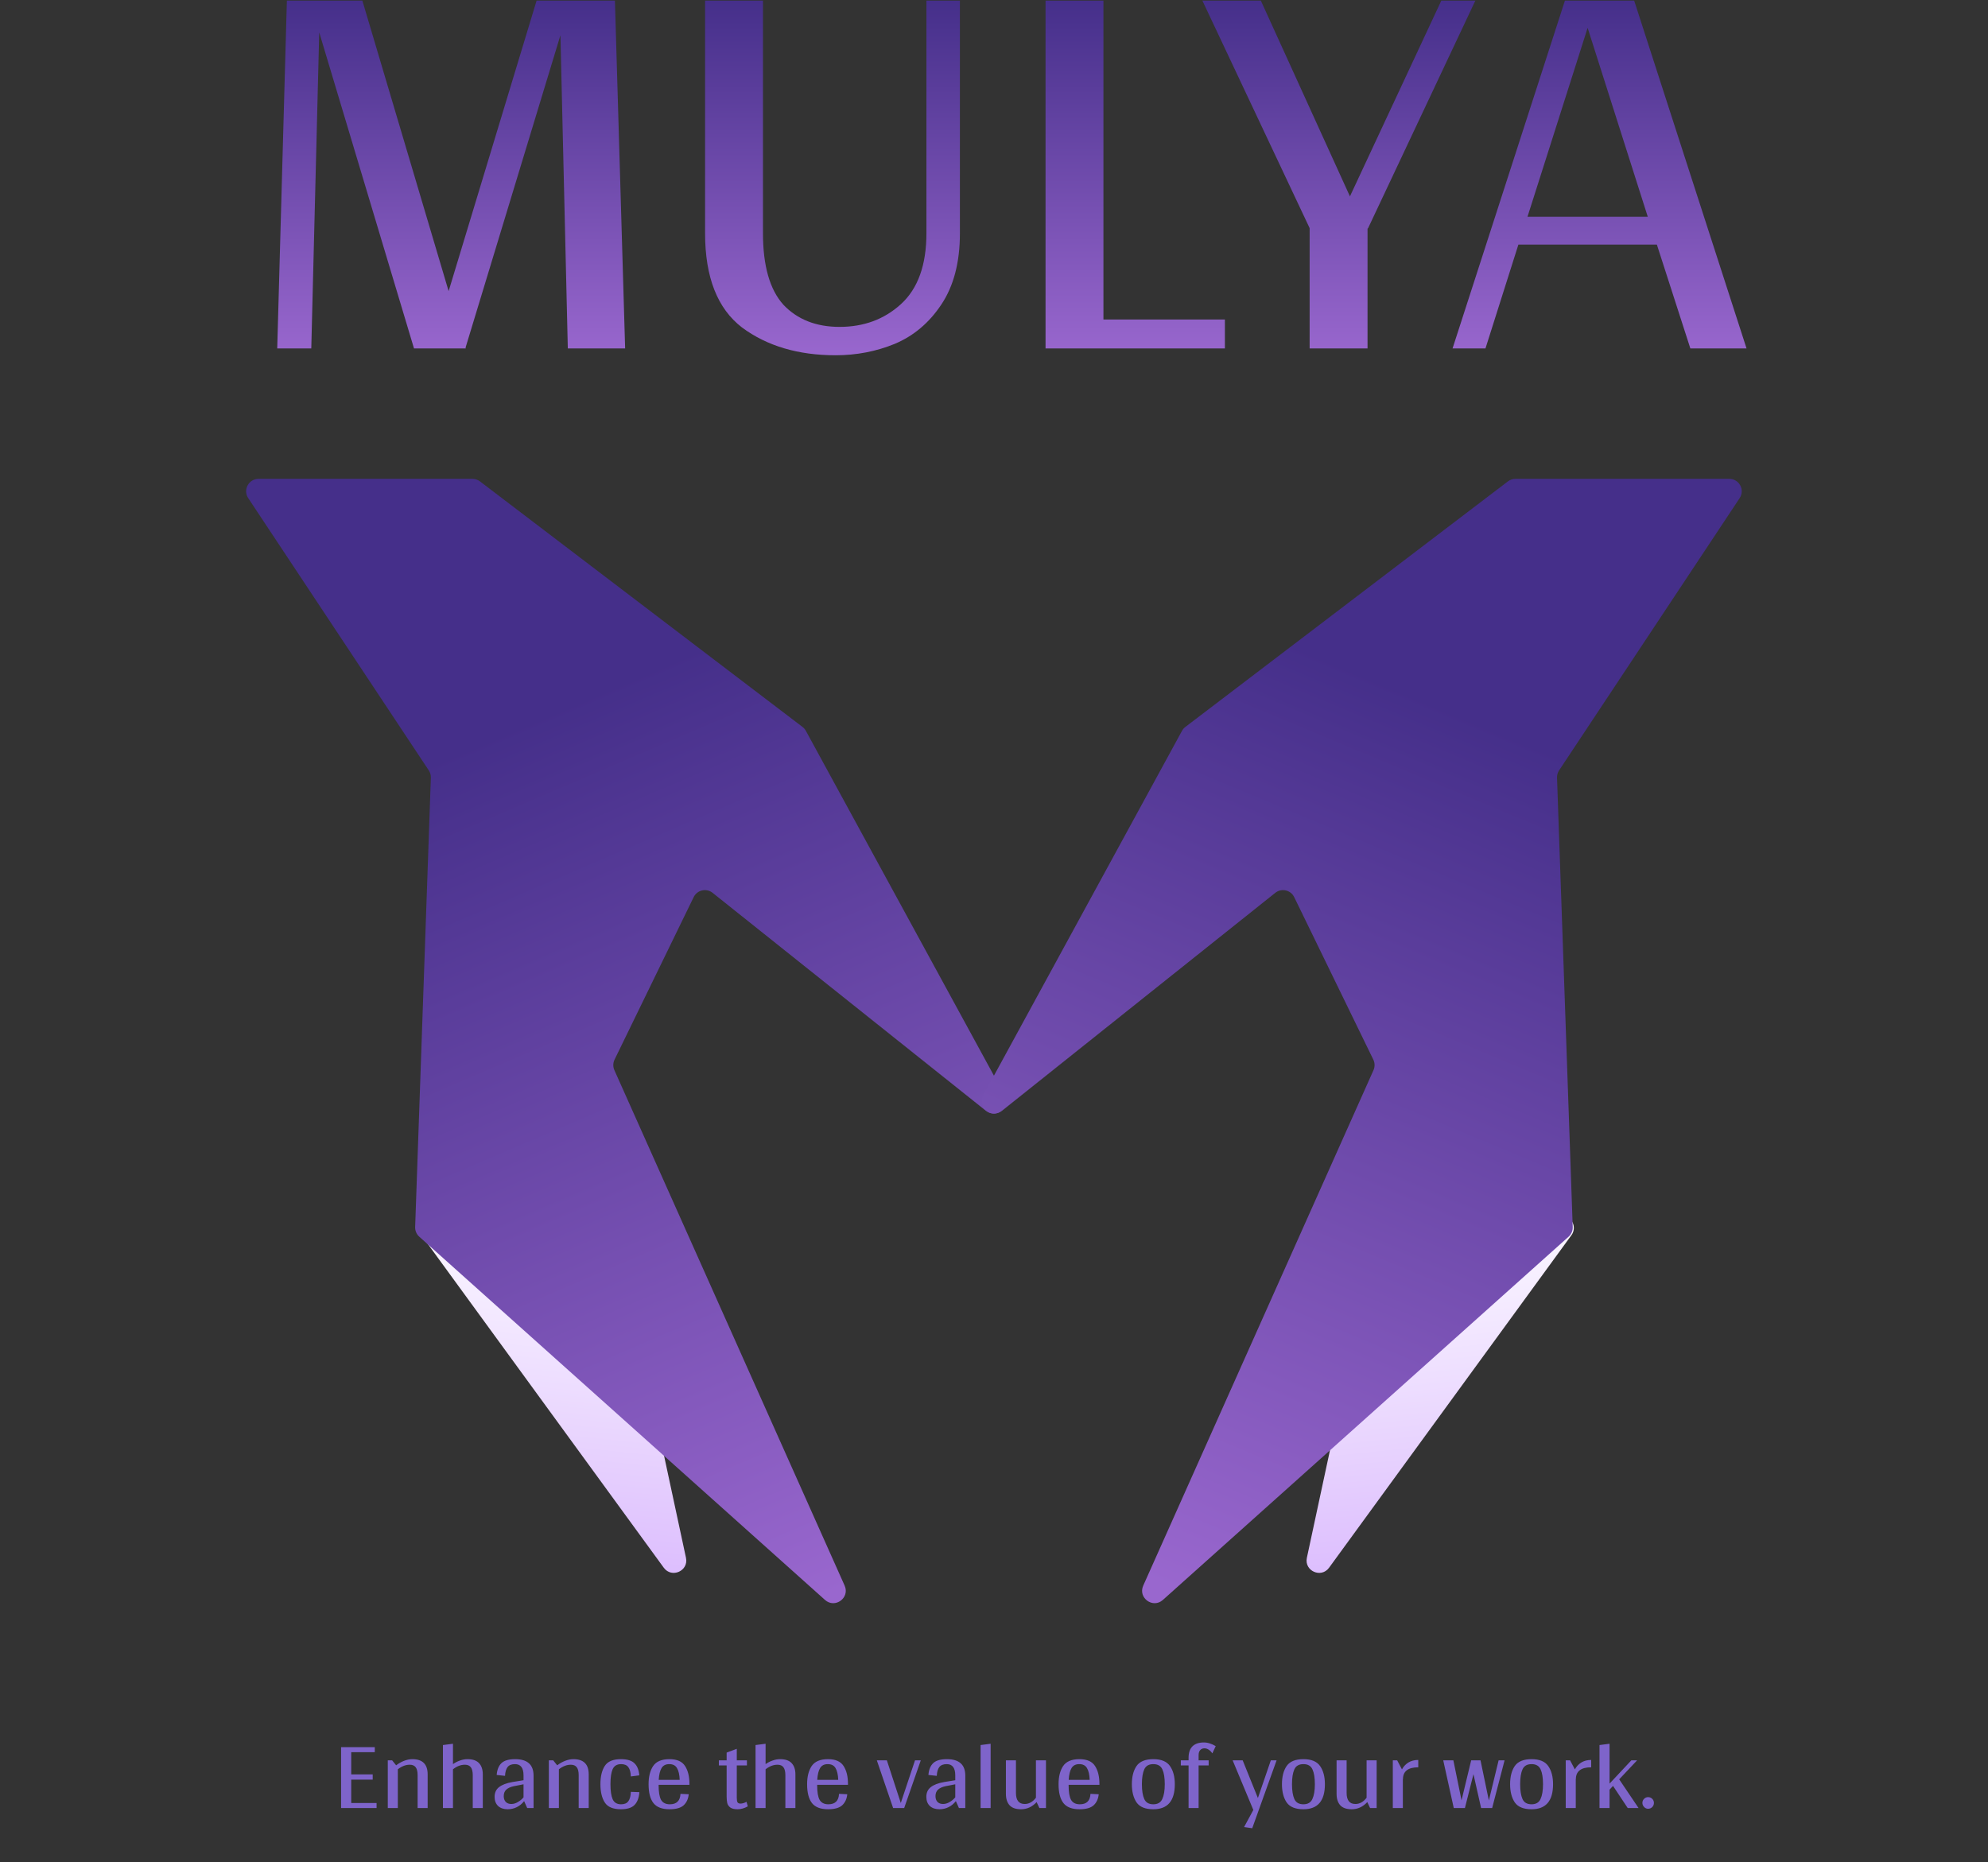 <svg width="1000" height="937" viewBox="0 0 1000 937" fill="none" xmlns="http://www.w3.org/2000/svg">
<rect x="0" y="0" width="1000" height="937" fill="#333333" stroke="none"/>
<path d="M345.059 783.755C346.476 790.356 337.871 794.205 333.895 788.749L211.98 621.451C209.117 617.523 211.637 611.973 216.48 611.543L300.875 604.059C304.018 603.78 306.876 605.888 307.539 608.973L345.059 783.755Z" fill="url(#paint0_linear_17_369)"/>
<path d="M210.906 622.208L414.99 804.953C420.014 809.452 427.618 803.905 424.868 797.747L309.04 538.406C308.286 536.718 308.318 534.783 309.128 533.121L348.935 451.349C350.687 447.749 355.324 446.702 358.453 449.198L495.918 558.847C501.25 563.1 508.569 556.956 505.304 550.968L405.377 367.711C404.956 366.938 404.376 366.263 403.676 365.73L241.426 242.189C240.338 241.36 239.008 240.912 237.64 240.912L130.07 240.912C125.084 240.912 122.105 246.462 124.86 250.617L215.689 387.604C216.409 388.69 216.772 389.974 216.726 391.277L208.828 617.333C208.764 619.185 209.524 620.971 210.906 622.208Z" fill="url(#paint1_linear_17_369)"/>
<path d="M657.381 783.755C655.964 790.356 664.568 794.205 668.544 788.749L790.459 621.451C793.322 617.523 790.802 611.973 785.96 611.543L701.565 604.059C698.421 603.78 695.563 605.888 694.901 608.973L657.381 783.755Z" fill="url(#paint2_linear_17_369)"/>
<path d="M789.032 622.208L584.947 804.953C579.923 809.452 572.319 803.905 575.07 797.747L690.897 538.406C691.651 536.718 691.619 534.783 690.81 533.121L651.002 451.349C649.25 447.749 644.614 446.702 641.484 449.198L504.019 558.847C498.687 563.1 491.368 556.956 494.633 550.968L594.561 367.711C594.982 366.938 595.562 366.263 596.262 365.73L758.511 242.189C759.6 241.36 760.93 240.912 762.298 240.912L869.868 240.912C874.854 240.912 877.833 246.462 875.078 250.617L784.249 387.604C783.529 388.69 783.166 389.974 783.211 391.277L791.109 617.333C791.174 619.185 790.413 620.971 789.032 622.208Z" fill="url(#paint3_linear_17_369)"/>
<path d="M281.909 17.719L234.233 174.737V175.308H208.254L160.577 16.292L156.58 175.308H139.451L144.304 0.304H182.274L225.668 146.474L269.919 0.304H309.316L314.455 175.308H285.62L281.909 17.719Z" fill="url(#paint4_linear_17_369)"/>
<path d="M482.852 117.354C482.852 132.009 479.711 143.999 473.431 153.325C467.34 162.461 459.537 169.027 450.021 173.024C440.695 176.83 430.798 178.734 420.33 178.734C401.488 178.734 385.786 174.071 373.225 164.745C360.854 155.229 354.668 139.432 354.668 117.354V0.304H383.788V117.354C383.788 133.722 387.214 145.712 394.065 153.325C401.107 160.748 410.528 164.459 422.328 164.459C434.509 164.459 444.787 160.653 453.161 153.04C461.726 145.237 466.008 133.341 466.008 117.354V0.304H482.852V117.354Z" fill="url(#paint5_linear_17_369)"/>
<path d="M616.143 160.748V175.308H525.929V0.304H555.049V160.748H616.143Z" fill="url(#paint6_linear_17_369)"/>
<path d="M688.179 114.785L687.894 115.07V175.308H658.774V114.785L604.817 0.304H634.222L679.044 98.797L725.007 0.304H742.136L688.179 114.785Z" fill="url(#paint7_linear_17_369)"/>
<path d="M833.436 123.064H763.777L747.219 175.308H730.661L787.187 0.304H822.017L878.543 175.308H850.28L833.436 123.064ZM828.868 109.075L798.607 14.008L768.345 109.075H828.868Z" fill="url(#paint8_linear_17_369)"/>
<path d="M189.426 907.112V909.662H171.573V879.008H188.526V881.558H176.674V892.71H187.476V895.36H176.674V907.112H189.426ZM207.415 885.059C212.549 885.059 215.116 887.609 215.116 892.71V909.662H210.065V893.11C210.065 891.31 209.749 889.993 209.115 889.159C208.482 888.292 207.482 887.859 206.115 887.859C204.081 887.859 202.081 888.626 200.114 890.159V909.662H195.063V885.659H197.263L199.264 888.159C200.464 887.226 201.781 886.476 203.214 885.909C204.681 885.342 206.081 885.059 207.415 885.059ZM235.154 885.059C237.787 885.059 239.721 885.725 240.955 887.059C242.222 888.392 242.855 890.276 242.855 892.71V909.662H237.804V893.11C237.804 891.343 237.487 890.026 236.854 889.159C236.221 888.292 235.22 887.859 233.854 887.859C231.787 887.859 229.786 888.626 227.853 890.159V909.662H222.802V877.958L227.853 877.307V887.559C228.919 886.792 230.086 886.192 231.353 885.759C232.62 885.292 233.887 885.059 235.154 885.059ZM255.391 910.263C253.358 910.263 251.741 909.712 250.541 908.612C249.374 907.479 248.79 905.945 248.79 904.012C248.79 901.945 249.524 900.328 250.991 899.161C252.491 897.961 254.758 897.094 257.792 896.56L263.343 895.66V893.21C263.343 889.443 261.909 887.559 259.042 887.559C257.342 887.559 256.108 888.042 255.341 889.009C254.574 889.976 254.141 891.46 254.041 893.46L249.84 893.01C250.04 890.376 250.841 888.392 252.241 887.059C253.641 885.725 255.941 885.059 259.142 885.059C262.242 885.059 264.559 885.759 266.093 887.159C267.627 888.526 268.393 890.61 268.393 893.41V909.662H265.193L263.643 906.162C262.609 907.495 261.376 908.512 259.942 909.212C258.508 909.913 256.992 910.263 255.391 910.263ZM257.192 907.612C258.325 907.612 259.442 907.279 260.542 906.612C261.676 905.945 262.609 905.162 263.343 904.262V897.711L258.442 898.661C256.775 899.027 255.508 899.611 254.641 900.411C253.808 901.211 253.391 902.295 253.391 903.662C253.391 904.862 253.724 905.829 254.391 906.562C255.091 907.262 256.025 907.612 257.192 907.612ZM288.434 885.059C293.568 885.059 296.135 887.609 296.135 892.71V909.662H291.084V893.11C291.084 891.31 290.767 889.993 290.134 889.159C289.5 888.292 288.5 887.859 287.133 887.859C285.1 887.859 283.099 888.626 281.132 890.159V909.662H276.082V885.659H278.282L280.282 888.159C281.482 887.226 282.799 886.476 284.233 885.909C285.7 885.342 287.1 885.059 288.434 885.059ZM307.071 897.661C307.071 900.994 307.438 903.512 308.171 905.212C308.938 906.912 310.355 907.762 312.422 907.762C314.122 907.762 315.339 907.245 316.072 906.212C316.839 905.178 317.256 903.612 317.322 901.511L321.623 901.661C321.423 904.462 320.623 906.595 319.223 908.062C317.822 909.529 315.522 910.263 312.322 910.263C308.388 910.263 305.687 909.129 304.22 906.862C302.753 904.562 302.02 901.495 302.02 897.661C302.02 893.793 302.753 890.726 304.22 888.459C305.687 886.192 308.388 885.059 312.322 885.059C315.522 885.059 317.806 885.759 319.173 887.159C320.573 888.526 321.373 890.543 321.573 893.21L317.322 893.76C317.256 891.66 316.839 890.109 316.072 889.109C315.339 888.076 314.122 887.559 312.422 887.559C310.355 887.559 308.938 888.409 308.171 890.109C307.438 891.776 307.071 894.293 307.071 897.661ZM331.293 897.961V898.061C331.293 901.595 331.71 904.095 332.544 905.562C333.41 907.029 334.877 907.762 336.944 907.762C340.345 907.762 342.128 906.012 342.295 902.511L346.446 902.711C346.212 905.045 345.362 906.895 343.895 908.262C342.428 909.596 340.061 910.263 336.794 910.263C333.027 910.263 330.327 909.229 328.693 907.162C327.059 905.062 326.243 901.895 326.243 897.661C326.243 893.86 327.009 890.81 328.543 888.509C330.11 886.209 332.844 885.059 336.744 885.059C340.511 885.059 343.129 886.209 344.595 888.509C346.062 890.776 346.796 893.76 346.796 897.461V897.961H331.293ZM336.644 887.559C334.877 887.559 333.594 888.209 332.794 889.509C331.993 890.81 331.51 892.793 331.343 895.46H341.895C341.795 892.86 341.345 890.893 340.545 889.559C339.778 888.226 338.478 887.559 336.644 887.559ZM376.166 908.812C374.399 909.779 372.698 910.263 371.065 910.263C369.398 910.263 368.148 909.963 367.314 909.362C366.514 908.729 366.014 907.979 365.814 907.112C365.614 906.245 365.514 905.178 365.514 903.912V888.209H361.613V885.659H365.514V881.758L370.615 879.858V885.659H375.716V888.209H370.615V904.512C370.615 905.612 370.748 906.379 371.015 906.812C371.315 907.212 371.798 907.412 372.465 907.412C373.398 907.412 374.415 907.112 375.515 906.512L376.166 908.812ZM392.405 885.059C395.039 885.059 396.972 885.725 398.206 887.059C399.473 888.392 400.106 890.276 400.106 892.71V909.662H395.055V893.11C395.055 891.343 394.739 890.026 394.105 889.159C393.472 888.292 392.471 887.859 391.105 887.859C389.038 887.859 387.037 888.626 385.104 890.159V909.662H380.053V877.958L385.104 877.307V887.559C386.171 886.792 387.337 886.192 388.604 885.759C389.871 885.292 391.138 885.059 392.405 885.059ZM411.042 897.961V898.061C411.042 901.595 411.459 904.095 412.292 905.562C413.159 907.029 414.626 907.762 416.693 907.762C420.094 907.762 421.877 906.012 422.044 902.511L426.194 902.711C425.961 905.045 425.111 906.895 423.644 908.262C422.177 909.596 419.81 910.263 416.543 910.263C412.776 910.263 410.075 909.229 408.442 907.162C406.808 905.062 405.991 901.895 405.991 897.661C405.991 893.86 406.758 890.81 408.292 888.509C409.859 886.209 412.592 885.059 416.493 885.059C420.26 885.059 422.877 886.209 424.344 888.509C425.811 890.776 426.545 893.76 426.545 897.461V897.961H411.042ZM416.393 887.559C414.626 887.559 413.342 888.209 412.542 889.509C411.742 890.81 411.259 892.793 411.092 895.46H421.644C421.544 892.86 421.094 890.893 420.294 889.559C419.527 888.226 418.227 887.559 416.393 887.559ZM463.165 885.659L454.814 909.662H449.263L441.062 885.659H446.113L453.114 907.112L460.265 885.659H463.165ZM472.564 910.263C470.53 910.263 468.913 909.712 467.713 908.612C466.546 907.479 465.963 905.945 465.963 904.012C465.963 901.945 466.696 900.328 468.163 899.161C469.663 897.961 471.93 897.094 474.964 896.56L480.515 895.66V893.21C480.515 889.443 479.082 887.559 476.214 887.559C474.514 887.559 473.281 888.042 472.514 889.009C471.747 889.976 471.314 891.46 471.214 893.46L467.013 893.01C467.213 890.376 468.013 888.392 469.413 887.059C470.814 885.725 473.114 885.059 476.314 885.059C479.415 885.059 481.732 885.759 483.265 887.159C484.799 888.526 485.566 890.61 485.566 893.41V909.662H482.365L480.815 906.162C479.782 907.495 478.548 908.512 477.115 909.212C475.681 909.913 474.164 910.263 472.564 910.263ZM474.364 907.612C475.498 907.612 476.614 907.279 477.715 906.612C478.848 905.945 479.782 905.162 480.515 904.262V897.711L475.614 898.661C473.947 899.027 472.681 899.611 471.814 900.411C470.98 901.211 470.564 902.295 470.564 903.662C470.564 904.862 470.897 905.829 471.564 906.562C472.264 907.262 473.197 907.612 474.364 907.612ZM498.305 909.662H493.254V877.958L498.305 877.307V909.662ZM526.142 885.659V909.662H522.841L521.441 906.662C519.207 909.062 516.59 910.263 513.59 910.263C510.989 910.263 509.072 909.596 507.839 908.262C506.605 906.895 505.989 904.978 505.989 902.511V885.659H511.039V902.011C511.039 905.745 512.506 907.612 515.44 907.612C517.607 907.612 519.491 906.562 521.091 904.462V885.659H526.142ZM537.527 897.961V898.061C537.527 901.595 537.943 904.095 538.777 905.562C539.644 907.029 541.111 907.762 543.178 907.762C546.578 907.762 548.362 906.012 548.528 902.511L552.679 902.711C552.446 905.045 551.596 906.895 550.129 908.262C548.662 909.596 546.295 910.263 543.028 910.263C539.26 910.263 536.56 909.229 534.926 907.162C533.293 905.062 532.476 901.895 532.476 897.661C532.476 893.86 533.243 890.81 534.776 888.509C536.343 886.209 539.077 885.059 542.978 885.059C546.745 885.059 549.362 886.209 550.829 888.509C552.296 890.776 553.029 893.76 553.029 897.461V897.961H537.527ZM542.878 887.559C541.111 887.559 539.827 888.209 539.027 889.509C538.227 890.81 537.743 892.793 537.577 895.46H548.128C548.028 892.86 547.578 890.893 546.778 889.559C546.011 888.226 544.711 887.559 542.878 887.559ZM580.149 910.263C576.115 910.263 573.298 909.112 571.697 906.812C570.13 904.478 569.347 901.428 569.347 897.661C569.347 893.86 570.13 890.81 571.697 888.509C573.298 886.209 576.115 885.059 580.149 885.059C584.149 885.059 586.95 886.225 588.55 888.559C590.15 890.86 590.95 893.893 590.95 897.661C590.95 906.062 587.35 910.263 580.149 910.263ZM580.149 907.762C582.349 907.762 583.849 906.879 584.649 905.112C585.483 903.345 585.899 900.861 585.899 897.661C585.899 894.427 585.499 891.943 584.699 890.209C583.899 888.442 582.382 887.559 580.149 887.559C577.915 887.559 576.398 888.426 575.598 890.159C574.798 891.893 574.398 894.393 574.398 897.661C574.398 900.894 574.798 903.395 575.598 905.162C576.398 906.895 577.915 907.762 580.149 907.762ZM605.524 876.657C606.591 876.657 607.608 876.824 608.575 877.157C609.542 877.457 610.525 877.908 611.525 878.508L609.825 882.158C609.325 881.391 608.725 880.775 608.025 880.308C607.325 879.841 606.608 879.608 605.874 879.608C604.941 879.608 604.208 879.925 603.674 880.558C603.174 881.158 602.924 881.975 602.924 883.008V885.659H607.975V888.209H602.924V909.662H597.873V888.209H593.973V885.659H597.873V884.359C597.873 881.825 598.523 879.908 599.824 878.608C601.157 877.307 603.057 876.657 605.524 876.657ZM642.148 885.659L629.897 919.814L625.796 919.214L630.447 910.613L620.045 885.659H625.096L632.747 904.612L639.248 885.659H642.148ZM655.649 910.263C651.615 910.263 648.798 909.112 647.197 906.812C645.63 904.478 644.847 901.428 644.847 897.661C644.847 893.86 645.63 890.81 647.197 888.509C648.798 886.209 651.615 885.059 655.649 885.059C659.649 885.059 662.45 886.225 664.05 888.559C665.65 890.86 666.45 893.893 666.45 897.661C666.45 906.062 662.85 910.263 655.649 910.263ZM655.649 907.762C657.849 907.762 659.349 906.879 660.149 905.112C660.983 903.345 661.4 900.861 661.4 897.661C661.4 894.427 660.999 891.943 660.199 890.209C659.399 888.442 657.882 887.559 655.649 887.559C653.415 887.559 651.898 888.426 651.098 890.159C650.298 891.893 649.898 894.393 649.898 897.661C649.898 900.894 650.298 903.395 651.098 905.162C651.898 906.895 653.415 907.762 655.649 907.762ZM692.476 885.659V909.662H689.176L687.776 906.662C685.542 909.062 682.925 910.263 679.924 910.263C677.324 910.263 675.407 909.596 674.173 908.262C672.94 906.895 672.323 904.978 672.323 902.511V885.659H677.374V902.011C677.374 905.745 678.841 907.612 681.775 907.612C683.942 907.612 685.825 906.562 687.425 904.462V885.659H692.476ZM705.211 890.209C705.978 888.776 707.045 887.626 708.412 886.759C709.812 885.892 711.479 885.459 713.413 885.459V889.159C708.279 889.159 705.712 891.16 705.712 895.16H705.661V909.662H700.611V885.659H702.811L705.211 890.209ZM756.829 885.659L750.578 909.662H745.027L741.177 892.61L736.876 909.662H731.275L725.974 885.659H731.075L735.176 905.762L740.027 885.659H742.977L742.927 885.759L743.077 885.659H744.727L748.928 905.862L753.829 885.659H756.829ZM770.413 910.263C766.379 910.263 763.562 909.112 761.961 906.812C760.394 904.478 759.611 901.428 759.611 897.661C759.611 893.86 760.394 890.81 761.961 888.509C763.562 886.209 766.379 885.059 770.413 885.059C774.413 885.059 777.214 886.225 778.814 888.559C780.414 890.86 781.214 893.893 781.214 897.661C781.214 906.062 777.614 910.263 770.413 910.263ZM770.413 907.762C772.613 907.762 774.113 906.879 774.913 905.112C775.747 903.345 776.164 900.861 776.164 897.661C776.164 894.427 775.763 891.943 774.963 890.209C774.163 888.442 772.646 887.559 770.413 887.559C768.179 887.559 766.662 888.426 765.862 890.159C765.062 891.893 764.662 894.393 764.662 897.661C764.662 900.894 765.062 903.395 765.862 905.162C766.662 906.895 768.179 907.762 770.413 907.762ZM792.188 890.209C792.955 888.776 794.021 887.626 795.388 886.759C796.789 885.892 798.456 885.459 800.389 885.459V889.159C795.255 889.159 792.688 891.16 792.688 895.16H792.638V909.662H787.587V885.659H789.787L792.188 890.209ZM818.784 909.662L811.383 898.511L809.633 900.411V909.662H804.582V877.958L809.633 877.307V897.361L820.585 885.659H823.485L814.484 895.21L824.235 909.662H818.784ZM829.005 910.013C828.238 910.013 827.571 909.712 827.004 909.112C826.438 908.512 826.154 907.829 826.154 907.062C826.154 906.262 826.438 905.579 827.004 905.012C827.571 904.445 828.238 904.162 829.005 904.162C829.838 904.162 830.538 904.445 831.105 905.012C831.672 905.579 831.955 906.262 831.955 907.062C831.955 907.862 831.672 908.562 831.105 909.162C830.538 909.729 829.838 910.013 829.005 910.013Z" fill="#7E64CA"/>
<defs>
<linearGradient id="paint0_linear_17_369" x1="290.033" y1="601.846" x2="268.723" y2="803.845" gradientUnits="userSpaceOnUse">
<stop stop-color="white"/>
<stop offset="1" stop-color="#D9B7FE"/>
</linearGradient>
<linearGradient id="paint1_linear_17_369" x1="425.001" y1="799.179" x2="191.839" y2="255.344" gradientUnits="userSpaceOnUse">
<stop stop-color="#9967CE"/>
<stop offset="0.784" stop-color="#452F8A"/>
</linearGradient>
<linearGradient id="paint2_linear_17_369" x1="712.407" y1="601.846" x2="733.717" y2="803.845" gradientUnits="userSpaceOnUse">
<stop stop-color="white"/>
<stop offset="1" stop-color="#D9B7FE"/>
</linearGradient>
<linearGradient id="paint3_linear_17_369" x1="588.776" y1="799.179" x2="817.561" y2="252.219" gradientUnits="userSpaceOnUse">
<stop stop-color="#9967CE"/>
<stop offset="0.78" stop-color="#452F8A"/>
</linearGradient>
<linearGradient id="paint4_linear_17_369" x1="508.762" y1="0.304" x2="508.762" y2="179.082" gradientUnits="userSpaceOnUse">
<stop stop-color="#452F8A"/>
<stop offset="1" stop-color="#9967CE"/>
</linearGradient>
<linearGradient id="paint5_linear_17_369" x1="508.762" y1="0.304" x2="508.762" y2="179.082" gradientUnits="userSpaceOnUse">
<stop stop-color="#452F8A"/>
<stop offset="1" stop-color="#9967CE"/>
</linearGradient>
<linearGradient id="paint6_linear_17_369" x1="508.762" y1="0.304" x2="508.762" y2="179.082" gradientUnits="userSpaceOnUse">
<stop stop-color="#452F8A"/>
<stop offset="1" stop-color="#9967CE"/>
</linearGradient>
<linearGradient id="paint7_linear_17_369" x1="508.762" y1="0.304" x2="508.762" y2="179.082" gradientUnits="userSpaceOnUse">
<stop stop-color="#452F8A"/>
<stop offset="1" stop-color="#9967CE"/>
</linearGradient>
<linearGradient id="paint8_linear_17_369" x1="508.762" y1="0.304" x2="508.762" y2="179.082" gradientUnits="userSpaceOnUse">
<stop stop-color="#452F8A"/>
<stop offset="1" stop-color="#9967CE"/>
</linearGradient>
</defs>
</svg>
